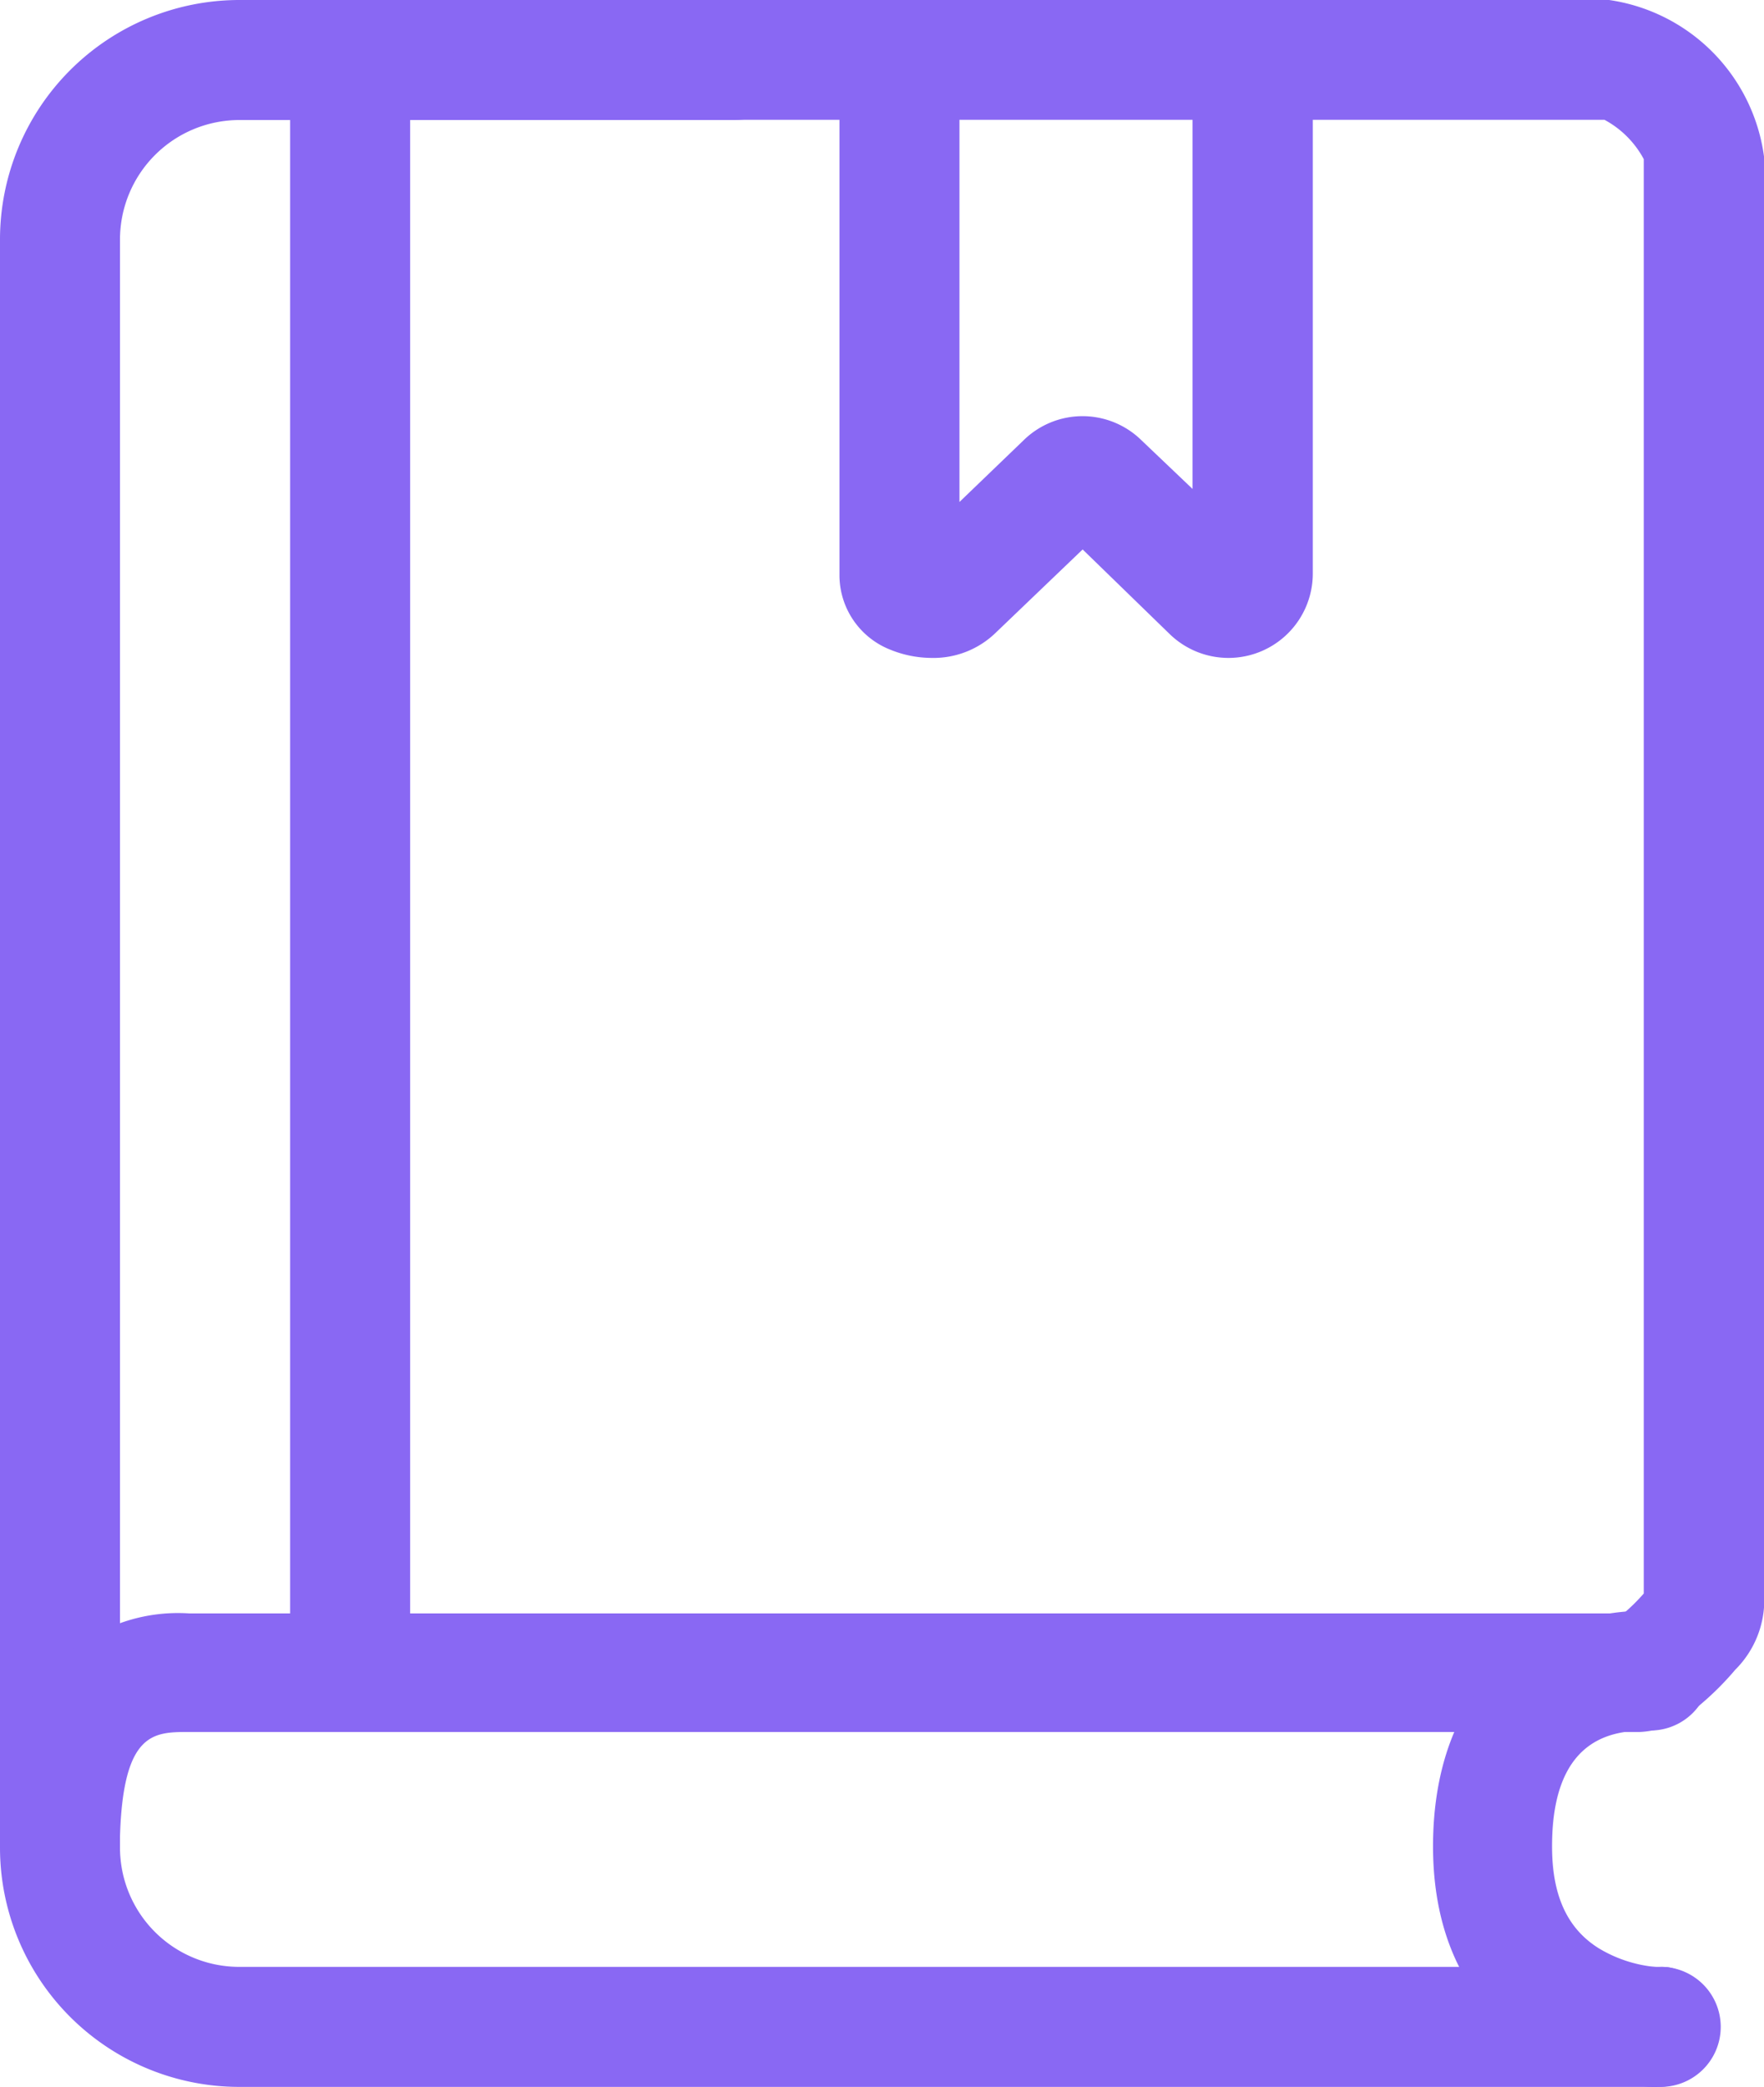 <svg id="图层_1" data-name="图层 1" xmlns="http://www.w3.org/2000/svg" viewBox="0 0 71.74 84.86"><defs><style>.cls-1{fill:#8968f3;}</style></defs><title>未标题-10</title><path class="cls-1" d="M676.89,346.41H663a2.44,2.44,0,1,1,0-4.88h13.85a2.44,2.44,0,1,1,0,4.88Zm0,0" transform="translate(-646.97 -341.53)"/><path class="cls-1" d="M649.41,416.93a2.45,2.45,0,0,1-2.44-2.45V351.26a9.74,9.74,0,0,1,9.73-9.73H663a2.44,2.44,0,1,1,0,4.88H656.7a4.86,4.86,0,0,0-4.85,4.85v63.22a2.45,2.45,0,0,1-2.44,2.45Zm0,0" transform="translate(-646.97 -341.53)"/><path class="cls-1" d="M684.86,368.28a4.48,4.48,0,0,1-1.67-.33,3.26,3.26,0,0,1-2.08-3V344a2.44,2.44,0,1,1,4.88,0v17.94l2.63-2.53a3.42,3.42,0,0,1,4.75,0l2.1,2V344a2.45,2.45,0,0,1,4.89,0v20.84a3.43,3.43,0,0,1-5.81,2.48L691,363.87l-3.56,3.41a3.63,3.63,0,0,1-2.58,1Zm0,0" transform="translate(-646.97 -341.53)"/><path class="cls-1" d="M714.51,426.38H656.7a9.73,9.73,0,0,1-9.73-9.73v-2.17a2.44,2.44,0,0,1,4.88,0v2.17a4.85,4.85,0,0,0,4.85,4.85h57.81a2.44,2.44,0,1,1,0,4.88Zm0,0" transform="translate(-646.97 -341.53)"/><path class="cls-1" d="M649.41,418.52h-.09A2.45,2.45,0,0,1,647,416a11,11,0,0,1,1.58-6,6.93,6.93,0,0,1,6.1-2.87H713a7.89,7.89,0,0,0,.82-.81V348a3.91,3.91,0,0,0-1.6-1.6H676.89a2.44,2.44,0,1,1,0-4.88h35.45a7.43,7.43,0,0,1,6.37,6.37v59a4,4,0,0,1-1.17,2.53,11.92,11.92,0,0,1-1.47,1.46l-.3.24a3.52,3.52,0,0,1-2.12.83h-59c-1.43,0-2.66,0-2.8,4.2a2.45,2.45,0,0,1-2.44,2.36Zm0,0" transform="translate(-646.97 -341.53)"/><path class="cls-1" d="M661.21,411.91a2.44,2.44,0,0,1-2.44-2.44V344a2.44,2.44,0,1,1,4.88,0v65.5a2.45,2.45,0,0,1-2.44,2.44Zm0,0" transform="translate(-646.97 -341.53)"/><path class="cls-1" d="M714.4,426.39h-.15a10.24,10.24,0,0,1-5-1.6c-1.84-1.21-4-3.61-4-8.19,0-5.92,3.38-9.59,8.84-9.59a2.44,2.44,0,0,1,0,4.88c-1.19,0-4,0-4,4.71,0,2,.62,3.35,1.91,4.15a5.44,5.44,0,0,0,2.37.76,2.88,2.88,0,0,1,.41,0,2.45,2.45,0,0,1-.42,4.87Zm-.17-4.87-.33.06.33-.06Zm0,0" transform="translate(-646.97 -341.53)"/></svg>